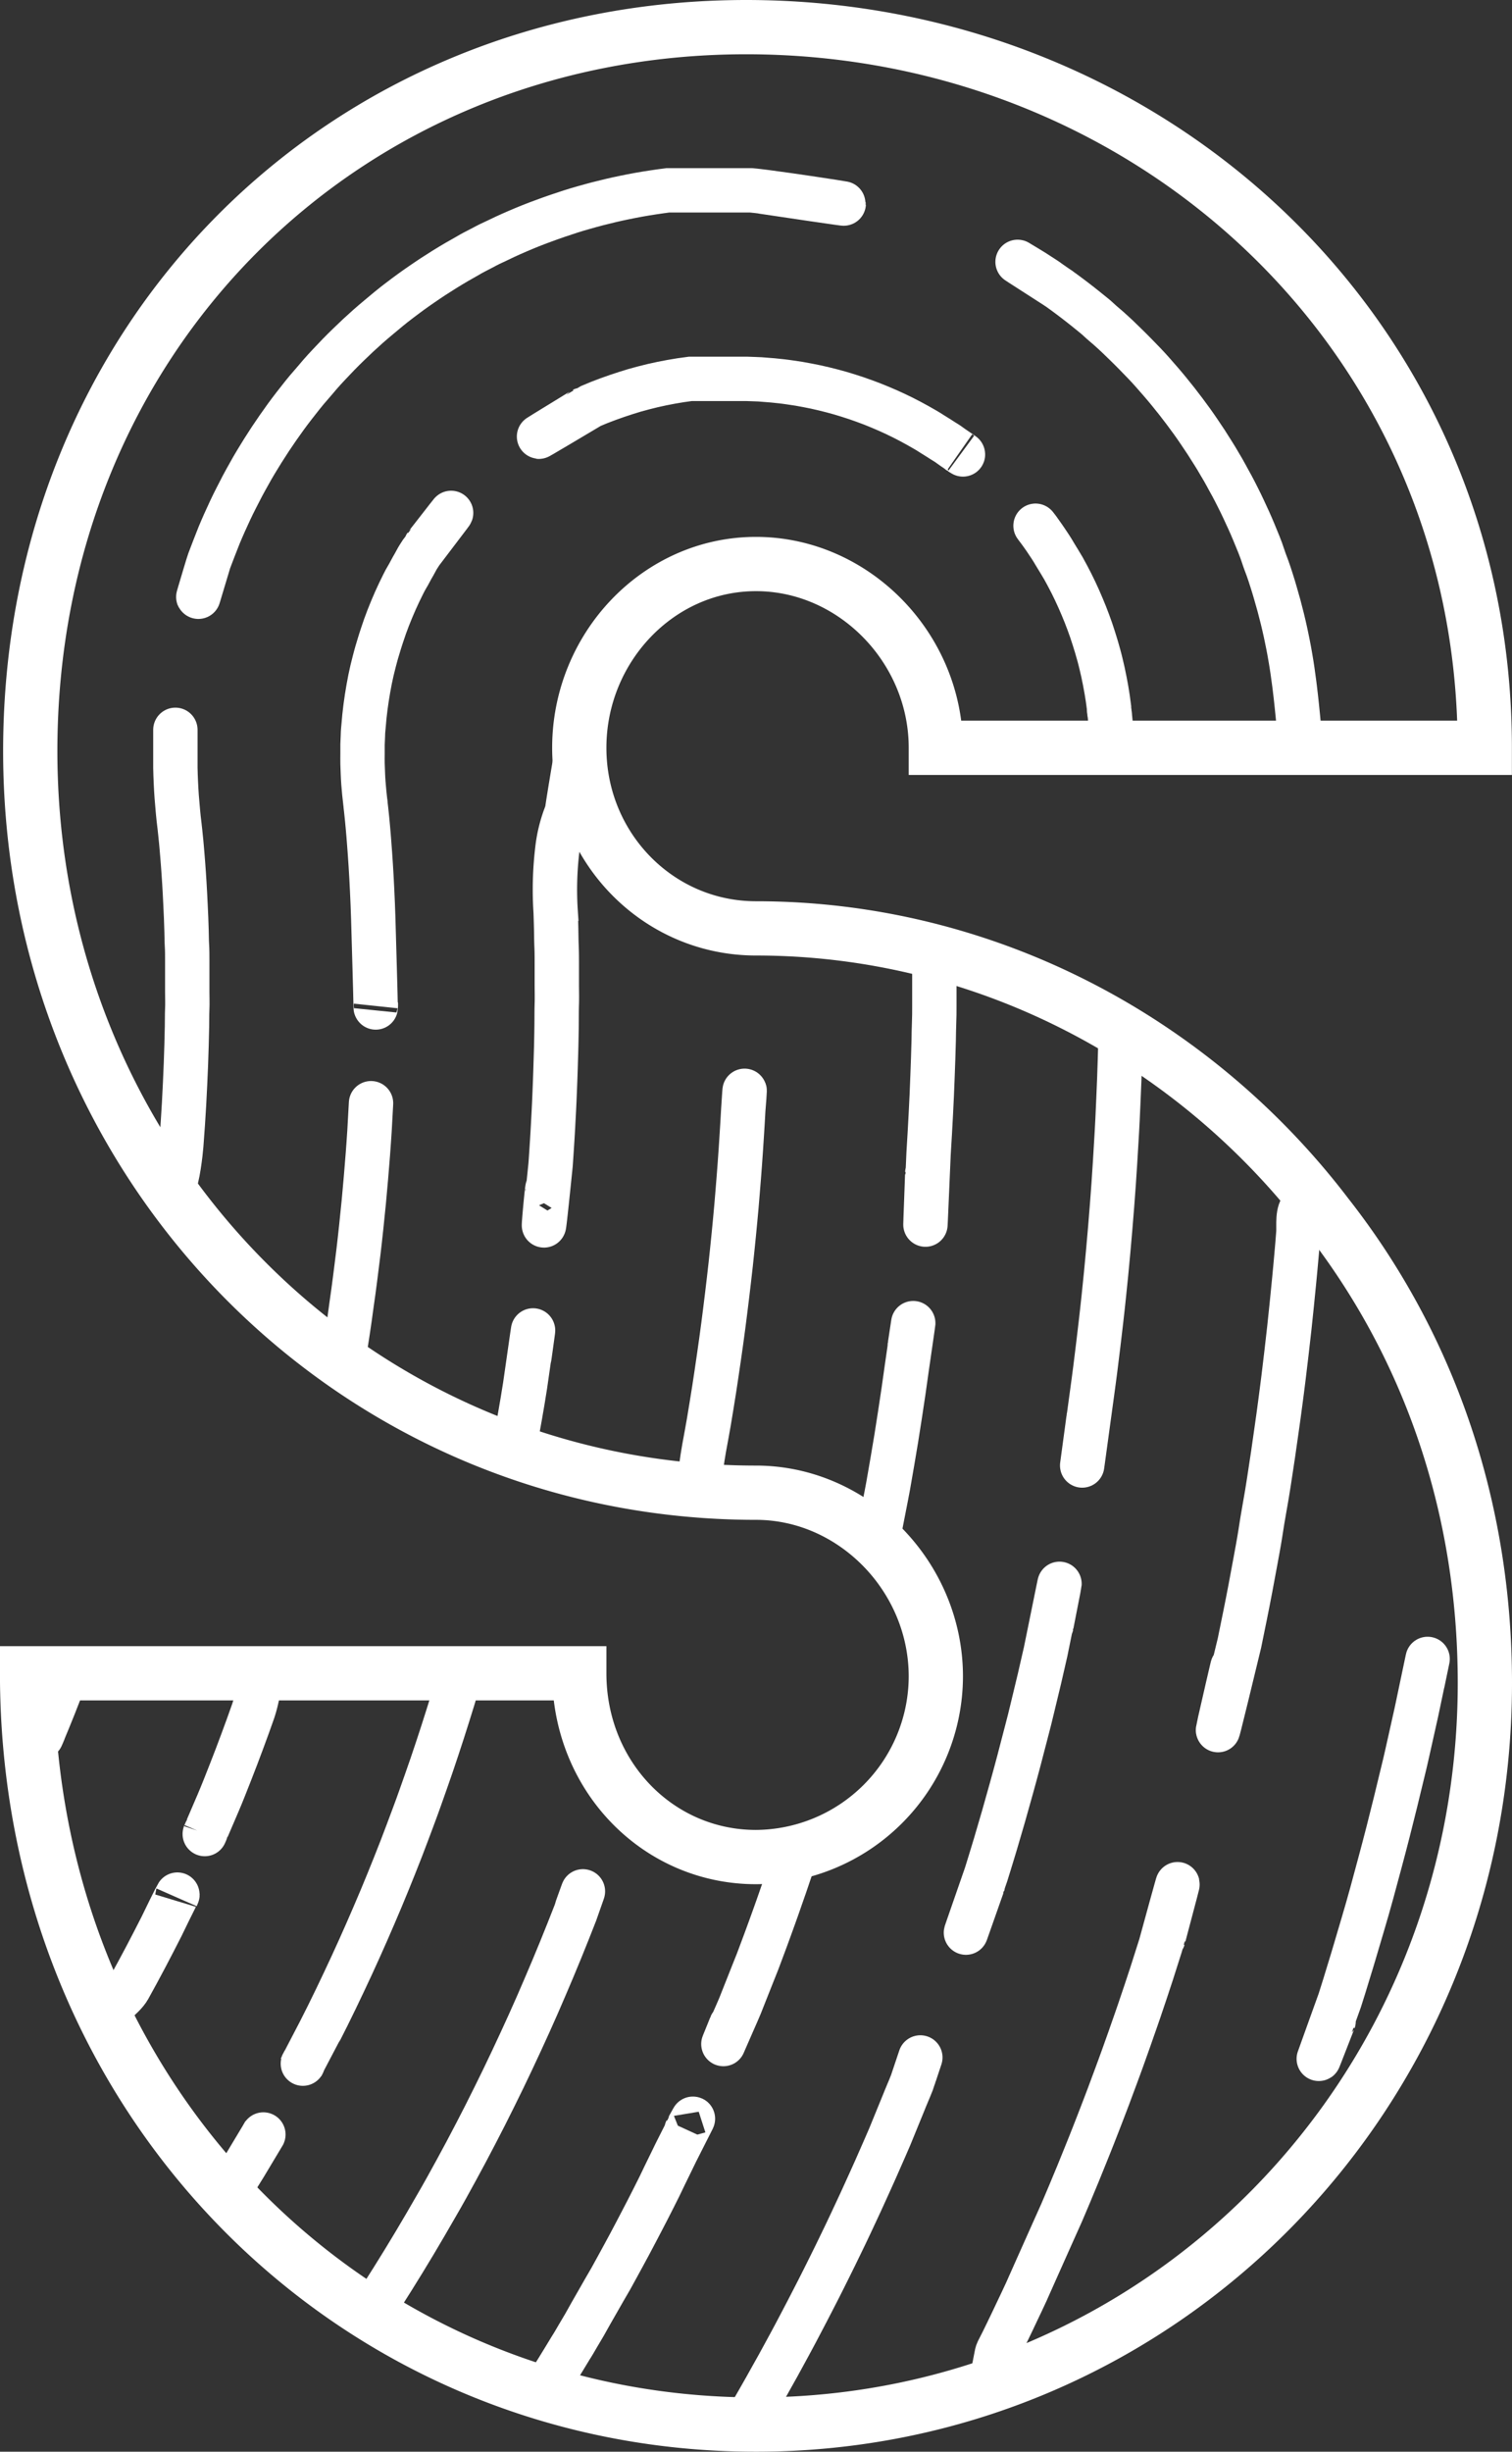 <svg id="Ebene_1" data-name="Ebene 1" xmlns="http://www.w3.org/2000/svg" viewBox="0 0 343.91 557.48"><rect x="0" y="0" width="343.91" height="557.48" fill="#333333" stroke="none"/><defs><style>.cls-1,.cls-2{fill:none;stroke:#fff;stroke-miterlimit:10;}.cls-1{stroke-width:10.09px;}.cls-2{stroke-width:12.34px;}</style></defs><path class="cls-1" d="M551.67,403.75c-.47,2.23,3.57-17.08-1.43,6.72q-.74,3.38-1.51,6.76c-.51,2.27-1,4.53-1.57,6.81s-1.09,4.56-1.66,6.85-1.14,4.59-1.73,6.9-1.2,4.61-1.82,6.93-1.25,4.64-1.89,7-1.31,4.66-2,7-1.37,4.68-2.07,7c-.17.58-.35,1.15-.52,1.73s-.35,1.15-.53,1.73-.35,1.16-.53,1.73-.35,1.16-.53,1.74-.37,1.16-.55,1.75-.36,1.16-.55,1.74-4.58,12.68-4.77,13.27,3.56-9.14,3.37-8.56" transform="translate(-228.05 -21.26)"/><path class="cls-1" d="M492.66,462c-.22.7,7.78-29.1-.63,1.62-.22.7-.44,1.4-.67,2.1l-.67,2.11L490,470c-.23.71-.46,1.41-.7,2.12s-.47,1.42-.7,2.12l-.72,2.13-.72,2.14c-.25.71-.49,1.42-.74,2.14l-.75,2.14-.75,2.15-.77,2.16-.77,2.16c-.26.72-.53,1.44-.79,2.17s-.53,1.44-.8,2.17-.53,1.45-.81,2.17l-.81,2.18c-.28.73-.55,1.46-.83,2.18l-.84,2.19-.85,2.19c-.29.74-.57,1.47-.86,2.2l-.87,2.2-.89,2.21c-.29.73-.59,1.47-.89,2.2l-.9,2.22c-.31.73-.61,1.47-.92,2.21s-.61,1.48-.92,2.22l-.94,2.22c-.32.75-.63,1.49-.95,2.23l-1,2.23-1,2.23-1,2.24c-.33.74-.66,1.49-1,2.24s-.67,1.49-1,2.24l-1,2.24c-.34.75-.68,1.5-1,2.25s-.69,1.5-1,2.25l-1.05,2.25-1.07,2.25c-.35.76-.71,1.51-1.07,2.26l-1.09,2.26c-.37.75-.73,1.51-1.1,2.26L455,555.84c-.38.76-.3,1.67-1.58,7.2" transform="translate(-228.05 -21.26)"/><path class="cls-1" d="M524.48,295.53c-1.44,1.2-1,4.28-1.11,6s-.29,3.53-.44,5.31-.33,3.59-.5,5.4-.35,3.63-.54,5.46-.38,3.69-.58,5.54-.42,3.74-.64,5.62-.45,3.78-.68,5.68-.49,3.83-.74,5.75-.52,3.87-.8,5.82-.55,3.91-.84,5.88-.6,4-.91,6-.63,4-1,6-.68,4-1,6.06-.71,4.07-1.08,6.12-.76,4.11-1.15,6.18-.8,4.14-1.22,6.22-.84,4.18-1.28,6.28c-10.22,42.33-1.16,3.41-1.62,5.52" transform="translate(-228.05 -21.26)"/><path class="cls-1" d="M469.07,87c.83.47-10.37-6.67-9.55-6.19s1.63,1,2.44,1.47,1.61,1,2.41,1.52,1.58,1,2.36,1.58,1.57,1.07,2.34,1.62,1.54,1.11,2.29,1.68,1.52,1.14,2.26,1.73,1.49,1.17,2.22,1.77S477.31,93.34,478,94s1.43,1.24,2.14,1.87,1.4,1.27,2.1,1.92l2.06,2c.67.66,1.35,1.33,2,2s1.32,1.37,2,2.06,1.3,1.4,1.93,2.1,1.26,1.43,1.88,2.15,1.24,1.45,1.84,2.19,1.2,1.48,1.79,2.23,1.17,1.51,1.74,2.27,1.14,1.54,1.7,2.31,1.1,1.57,1.64,2.36,1.07,1.58,1.6,2.39,1,1.61,1.54,2.43,1,1.64,1.49,2.47,1,1.66,1.44,2.5.93,1.69,1.39,2.54.89,1.71,1.33,2.58.86,1.73,1.27,2.61.82,1.75,1.22,2.64.79,1.78,1.16,2.68.75,1.8,1.11,2.71.71,1.82,1,2.74.66,1.84,1,2.77.63,1.87.93,2.8.59,1.89.86,2.84.55,1.9.81,2.86.5,1.92.74,2.88.46,1.94.68,2.92.41,2,.61,2.94.37,2,.55,3,.33,2,.48,3,.28,2,.41,3c0,.2.06.44.09.7s.07.55.1.86.08.65.12,1,.09.75.13,1.17.09.85.14,1.31.1,1,.15,1.47.11,1,.16,1.61.11,1.14.17,1.75.11,1.24.17,1.9.11,1.33.17,2" transform="translate(-228.05 -21.26)"/><path class="cls-1" d="M275.62,148.82c-5.35,17.9-.38,1,0,0s1.86-4.87,2.26-5.83.81-1.92,1.23-2.86.86-1.9,1.3-2.84.9-1.87,1.37-2.79.94-1.85,1.42-2.76,1-1.82,1.5-2.72,1-1.8,1.55-2.69,1.07-1.77,1.62-2.64,1.11-1.75,1.68-2.61,1.15-1.71,1.74-2.56,1.18-1.68,1.79-2.52,1.23-1.65,1.86-2.47,1.27-1.63,1.91-2.43,1.31-1.6,2-2.38,1.34-1.57,2-2.34,1.38-1.53,2.08-2.28,1.41-1.5,2.13-2.24,1.45-1.46,2.19-2.18,1.49-1.43,2.24-2.14l2.29-2.08c.77-.68,1.56-1.35,2.34-2s1.59-1.32,2.4-2,1.61-1.28,2.43-1.91,1.66-1.25,2.49-1.86,1.68-1.2,2.54-1.79,1.71-1.17,2.58-1.74,1.74-1.12,2.62-1.67,1.78-1.08,2.67-1.61,1.81-1,2.72-1.55,1.83-1,2.75-1.48,1.86-1,2.8-1.42,1.89-.91,2.84-1.35,1.91-.86,2.88-1.28,1.94-.82,2.91-1.21,2-.77,3-1.14,2-.73,3-1.07,2-.68,3-1,2-.62,3.07-.92,2.06-.58,3.1-.85,2.08-.52,3.13-.77,2.1-.47,3.16-.69,2.13-.43,3.2-.62,2.15-.37,3.23-.53,2.17-.32,3.26-.46l.24,0,.23,0,.24,0,.24,0,.23,0,.24,0,.24,0,.24,0,.24,0,.24,0,.25,0,.24,0,.24,0,.25,0,.24,0,.25,0,.24,0,.25,0,.24,0,.25,0,.25,0,.25,0,.24,0,.25,0,.25,0,.25,0,.25,0,.25,0,.25,0,.26,0,.25,0h.25l.25,0,.26,0,.25,0h.25l.26,0h.25l.26,0H390l.25,0h5.66c1,0,2,0,3,0,5.76.46,42.85,6.34,2.42.29" transform="translate(-228.05 -21.26)"/><path class="cls-1" d="M267.55,290.89c.92-1.49,1.61-7.59,1.73-9.22s.24-3.23.35-4.82.2-3.15.29-4.69.16-3.07.23-4.57.14-3,.19-4.44.1-2.89.14-4.3.07-2.79.1-4.16,0-2.7.06-4,0-2.6,0-3.86,0-2.49,0-3.7,0-2.39,0-3.54,0-2.28-.07-3.38-.05-2.17-.09-3.2-.07-2.06-.1-3-.08-1.93-.13-2.85-.08-1.81-.13-2.66-.1-1.69-.14-2.48-.1-1.56-.15-2.28-.1-1.43-.15-2.09-.1-1.29-.15-1.88-.1-1.15-.14-1.67-.09-1-.13-1.46-.09-.87-.13-1.24-.07-.72-.1-1-.06-.57-.09-.8-.05-.41-.06-.56c-.14-1.1-.26-2.21-.36-3.31s-.2-2.21-.28-3.3-.14-2.2-.19-3.3-.09-2.19-.11-3.28c0-18,0-2.18,0-3.26" transform="translate(-228.05 -21.26)"/><path class="cls-1" d="M237.72,415.58c.94-2.12-.89,2.12,0,0s1.76-4.23,2.6-6.34,2.47-6.33,3.27-8.43" transform="translate(-228.05 -21.26)"/><path class="cls-1" d="M436.06,493.14c-.32.81,3.55-10.65-.61,1.72-.32.81-.65,1.62-1,2.43s-.67,1.63-1,2.44l-1,2.44c-.34.82-.68,1.63-1,2.45l-1,2.45c-.35.82-.71,1.63-1.06,2.45s-.71,1.64-1.08,2.46l-1.08,2.46-1.11,2.47c-.37.82-.74,1.65-1.12,2.47s-.75,1.65-1.13,2.48-.76,1.65-1.15,2.47-.77,1.66-1.16,2.48l-1.18,2.49-1.2,2.48c-.4.83-.8,1.66-1.21,2.49l-1.23,2.49c-.41.83-.82,1.66-1.24,2.49l-1.26,2.5c-.42.83-.85,1.66-1.28,2.49s-.85,1.67-1.29,2.5-.87,1.67-1.31,2.5-.88,1.67-1.32,2.51l-1.34,2.5c-.45.83-.9,1.67-1.36,2.5s-.91,1.67-1.37,2.51l-1.4,2.5c-.46.84-.93,1.68-1.4,2.51l-1.43,2.51-1.44,2.51-1.46,2.5" transform="translate(-228.05 -21.26)"/><path class="cls-1" d="M467.23,390.74c-.44,2,5.13-25.85-1.35,6.11q-.69,3.06-1.41,6.15c-.49,2.06-1,4.12-1.49,6.19s-1,4.14-1.56,6.22-1.07,4.17-1.63,6.26-1.12,4.19-1.71,6.29-1.17,4.21-1.78,6.33-1.23,4.23-1.86,6.35l-.69,2.27c-.23.76-.46,1.52-.7,2.29s-.47,1.52-.71,2.29c-10,28.76-.48,1.53-.72,2.3" transform="translate(-228.05 -21.26)"/><path class="cls-1" d="M483,256.23c0,1.41-.06.26-.1,1.7s-.07,2.89-.12,4.36-.1,3-.15,4.46-.12,3-.19,4.55-.14,3.08-.21,4.65-.17,3.14-.26,4.73-.18,3.2-.29,4.82-.21,3.26-.32,4.9-.24,3.32-.37,5-.26,3.37-.41,5.07-.29,3.42-.45,5.15-.32,3.47-.49,5.22-.36,3.52-.54,5.3-.39,3.57-.59,5.37-.42,3.61-.64,5.44-.45,3.66-.68,5.5-.49,3.71-.74,5.57c-4.72,34.53-.52,3.75-.8,5.64" transform="translate(-228.05 -21.26)"/><path class="cls-1" d="M464.76,142.39c.4.5-1.51-2-1.13-1.54s.76,1,1.13,1.54.74,1,1.1,1.56.71,1.06,1.06,1.59.69,1.08,1,1.62.67,1.09,1,1.64l1,1.67c.31.56.62,1.12.92,1.69s.6,1.14.89,1.71.57,1.16.85,1.74l.81,1.76c.26.59.52,1.18.77,1.78s.5,1.2.74,1.8.47,1.22.7,1.83l.66,1.84c.21.62.41,1.24.61,1.87s.4,1.25.58,1.88.36,1.27.54,1.9.33,1.28.49,1.92.31,1.29.45,1.94.28,1.3.41,2,.25,1.31.37,2,.22,1.33.32,2,.19,1.34.27,2c0,.08,0,.18,0,.31s0,.3.06.48,0,.4.07.64.06.51.09.8.06.61.1,1,.07.71.11,1.11.08.81.13,1.26.08.91.13,1.41.09,1,.14,1.56" transform="translate(-228.05 -21.26)"/><path class="cls-1" d="M360.51,114.44c.64-.3-23.88,14.51,1.92-.86l1.94-.81,2-.76,2-.71c.67-.23,1.34-.45,2-.66s1.35-.42,2-.62l2.06-.56,2.09-.52,2.1-.46,2.13-.41c.72-.13,1.43-.25,2.15-.36s1.45-.21,2.17-.3l.17,0,.16,0,.17,0,.16,0,.17,0,.16,0,.17,0,.17,0,.16,0,.17,0,.17,0h.16l.17,0,.17,0,.17,0,.17,0h.16l.17,0h.17l.17,0,.17,0h.34l.17,0h.34l.17,0h.68l.17,0h5.44l2,0,2,.07c.66,0,1.32.07,2,.12l2,.16,2,.21c.65.08,1.3.16,1.94.26l1.93.29c.64.11,1.28.22,1.92.35s1.26.24,1.9.38l1.88.43,1.87.47c.63.16,1.24.33,1.86.51s1.23.36,1.84.56l1.82.59,1.81.64,1.79.67q.88.34,1.77.72c.58.24,1.17.49,1.75.75l1.73.79,1.71.83,1.69.87c.56.3,1.12.6,1.67.91s1.1.62,1.65.94,1.09.64,1.63,1l1.6,1c.53.34,1.06.69,1.58,1s1,.71,1.55,1.08c4.44,3,1,.74,1.53,1.11" transform="translate(-228.05 -21.26)"/><path class="cls-1" d="M313.49,250c.14-1.33,0,1.26,0,0s-.41-15.12-.44-16.33-.06-2.38-.1-3.53-.08-2.25-.12-3.33-.09-2.12-.14-3.13-.1-2-.15-2.93-.11-1.85-.16-2.73-.11-1.71-.17-2.51-.11-1.56-.17-2.29-.11-1.42-.16-2.07-.11-1.26-.16-1.84-.1-1.11-.15-1.61-.1-.95-.14-1.36-.08-.79-.12-1.13-.07-.62-.1-.87,0-.45-.07-.62c-.09-.74-.17-1.47-.24-2.21s-.13-1.47-.19-2.2-.09-1.47-.12-2.2-.06-1.46-.08-2.19,0-1.45,0-2.18,0-1.44,0-2.17l.09-2.16c0-.71.09-1.43.15-2.14s.12-1.43.19-2.14.16-1.42.25-2.12.19-1.41.3-2.11.22-1.4.35-2.1.25-1.39.39-2.08.29-1.37.45-2.06.33-1.37.5-2,.35-1.35.54-2,.39-1.34.6-2,.41-1.33.64-2,.44-1.32.68-2,.48-1.3.73-1.95.51-1.29.78-1.93.54-1.28.82-1.91.57-1.26.87-1.89.6-1.25.91-1.86.62-1.23,1-1.84.65-1.22,1-1.82.69-1.19,1-1.79.71-1.18,1.08-1.76c14.9-19.55.73-1.16,1.11-1.73" transform="translate(-228.05 -21.26)"/><path class="cls-1" d="M306.13,330.34q.53-3.13,1-6.21T308,318q.44-3,.82-6t.74-5.9q.35-2.92.65-5.79t.58-5.68q.27-2.82.5-5.56c.16-1.83.3-3.64.44-5.43s.25-3.56.37-5.31c.82-14.8-.1,1.7,0,0" transform="translate(-228.05 -21.26)"/><path class="cls-1" d="M274.65,438.24c1-2.34-2.07,4.82,3-7,1-2.33,1.9-4.67,2.82-7s1.8-4.66,2.67-7,1.71-4.64,2.53-7,1.62-7.16,2.39-9.46" transform="translate(-228.05 -21.26)"/><path class="cls-1" d="M251.78,478.44s4.31-2.8,5.6-5.13,2.56-4.66,3.79-7,2.44-4.67,3.62-7c2.61-5.4,4.3-8.73,3.38-6.64" transform="translate(-228.05 -21.26)"/><path class="cls-1" d="M384.23,505.52c-.4.87,1.79-3.24,1.38-2.38s-3.42,6.7-3.83,7.57l-1.26,2.59c-.42.87-.84,1.73-1.27,2.6L378,518.5c-.43.87-.87,1.74-1.31,2.61s-.88,1.74-1.33,2.61-.89,1.73-1.35,2.6l-1.37,2.62c-.45.87-.92,1.74-1.38,2.61l-1.41,2.61c-.47.88-.95,1.75-1.43,2.62l-1.44,2.62L365.47,542c-.49.87-1,1.74-1.49,2.61l-1.5,2.62L361,549.87l-1.55,2.62c-.52.88-1,1.75-1.57,2.62l-1.59,2.62-1.61,2.62L353,563c-.54.87-1.1,1.75-1.65,2.62" transform="translate(-228.05 -21.26)"/><path class="cls-1" d="M409.12,441.67c-.27.81-.54,2.5-.81,3.31s-.54,1.63-.82,2.44-.55,1.64-.83,2.45l-.86,2.46c-.28.82-.57,1.65-.86,2.47l-.88,2.47-.9,2.49c-.3.83-.6,1.66-.91,2.49s-.61,1.66-.93,2.49-.62,1.67-.94,2.51l-1,2.51-1,2.52c-.33.84-.66,1.68-1,2.52s-.67,1.69-1,2.53-3.42,7.79-3.76,8.63,2.05-5.06,1.7-4.21" transform="translate(-228.05 -21.26)"/><path class="cls-1" d="M435,327.15c-.23,1.72,2.29-15.41-.7,5.19-.24,1.74-.48,3.49-.74,5.25s-.52,3.53-.8,5.31-.55,3.57-.84,5.36-.6,3.61-.91,5.42-.63,3.64-.95,5.47-2,10.2-2.34,12.05" transform="translate(-228.05 -21.26)"/><path class="cls-1" d="M440.57,235.55c0,1.14,0,2.29,0,3.47s0,2.36,0,3.57,0,2.43,0,3.67,0,2.5,0,3.78,0,2.56-.06,3.86-.06,2.63-.09,4-.08,2.69-.12,4.05-.09,2.75-.15,4.14-.11,2.81-.17,4.23-.14,2.86-.21,4.32-.15,2.92-.24,4.4-.18,3-.27,4.48c-1.47,34.48-.2,3-.31,4.56" transform="translate(-228.05 -21.26)"/><path class="cls-1" d="M352.59,291.63c0-2.38-2.23,23.28.69-5.49.14-1.92.26-3.82.38-5.69s.21-3.73.31-5.55.18-3.63.25-5.4.14-3.52.19-5.24.11-3.41.15-5.07.07-3.3.09-4.91,0-3.19.05-4.73,0-3.07,0-4.56,0-2.94,0-4.36,0-2.82-.06-4.18-.06-2.69-.09-4-.07-2.56-.11-3.78a77,77,0,0,1,.38-14.3,31.84,31.84,0,0,1,2.2-8.53c-.05-1.16,11.25-66.71,1.75-7.37" transform="translate(-228.05 -21.26)"/><path class="cls-1" d="M345.11,350q.64-3.47,1.24-6.87t1.13-6.78c3.58-25.12.71-4.47,1-6.68" transform="translate(-228.05 -21.26)"/><path class="cls-1" d="M296.67,491c1.35-2.53-2.59,4.9,4-7.61q1.94-3.79,3.78-7.61t3.6-7.62c1.17-2.54,2.32-5.08,3.43-7.62s2.21-5.08,3.27-7.61,2.09-5.07,3.1-7.6,2-5.06,2.94-7.59,1.89-5,2.79-7.56,1.78-5,2.64-7.53,1.68-5,2.49-7.51,1.59-5,2.35-7.46,1.49-4.95,2.2-7.42" transform="translate(-228.05 -21.26)"/><path class="cls-1" d="M279,521.19c1.6-2.49,3.17-5,4.71-7.5,6.82-11.36,3-5,4.51-7.55" transform="translate(-228.05 -21.26)"/><path class="cls-1" d="M359.24,455.23c-.52,1.39,3.63-10.16-.32,1-.54,1.38-1.09,2.77-1.64,4.16s-1.11,2.78-1.68,4.17-1.14,2.78-1.73,4.18-1.17,2.78-1.77,4.17-1.2,2.79-1.81,4.19-1.23,2.78-1.86,4.18-1.26,2.79-1.91,4.18-1.29,2.79-1.95,4.18-1.32,2.79-2,4.19-1.36,2.79-2.05,4.18l-2.09,4.18-2.15,4.18q-1.08,2.09-2.19,4.17t-2.25,4.17c-.75,1.39-1.52,2.77-2.29,4.16S328,521.62,327.2,523s-1.59,2.77-2.4,4.15-1.62,2.77-2.45,4.15-1.66,2.76-2.5,4.13-1.7,2.76-2.56,4.13-1.73,2.75-2.61,4.12-1.76,2.74-2.66,4.11" transform="translate(-228.05 -21.26)"/><path class="cls-1" d="M397.11,273.61c.46-7.42.36-4,0,0-.06,1-.11,2-.17,3s-.12,2-.19,3.05-.13,2.05-.2,3.09-.14,2.08-.22,3.13-.15,2.11-.24,3.17-.17,2.14-.26,3.21l-.27,3.25-.3,3.28c-.1,1.1-.21,2.21-.32,3.32s-.22,2.24-.34,3.36l-.36,3.39-.39,3.43c-.13,1.15-.27,2.3-.41,3.46s-.28,2.32-.43,3.49-.3,2.34-.45,3.52l-.48,3.56c-.17,1.19-.33,2.38-.51,3.58s-.35,2.41-.53,3.62-.36,2.42-.55,3.64-.39,2.45-.59,3.68-.4,2.46-.61,3.7-.65,3.66-1.1,6.08-.89,6.2-1.12,7.46" transform="translate(-228.05 -21.26)"/><path class="cls-1" d="M349.16,206.35" transform="translate(-228.05 -21.26)"/><path class="cls-1" d="M354.53,206.63" transform="translate(-228.05 -21.26)"/><path class="cls-2" d="M440.91,191.3c0-22.73-18.66-41.79-40.91-41.79s-40.19,19.06-40.19,41.79,17.94,41.06,40.19,41.06c52.39,0,99.76,25.66,129.9,65.26,23,29.33,35.89,66,35.89,106.31,0,93.86-73.93,168.64-165.79,168.64S234.21,498.52,234.21,401.74h125.6c0,23.46,17.94,41.79,40.19,41.79a41.17,41.17,0,0,0,40.91-41.06c0-22.73-18.66-41.79-40.91-41.79-91.86,0-165.07-74.79-165.07-168.64s71-164.61,162.84-164.61,168,70,168,163.87Z" transform="translate(-228.05 -21.26)"/></svg>